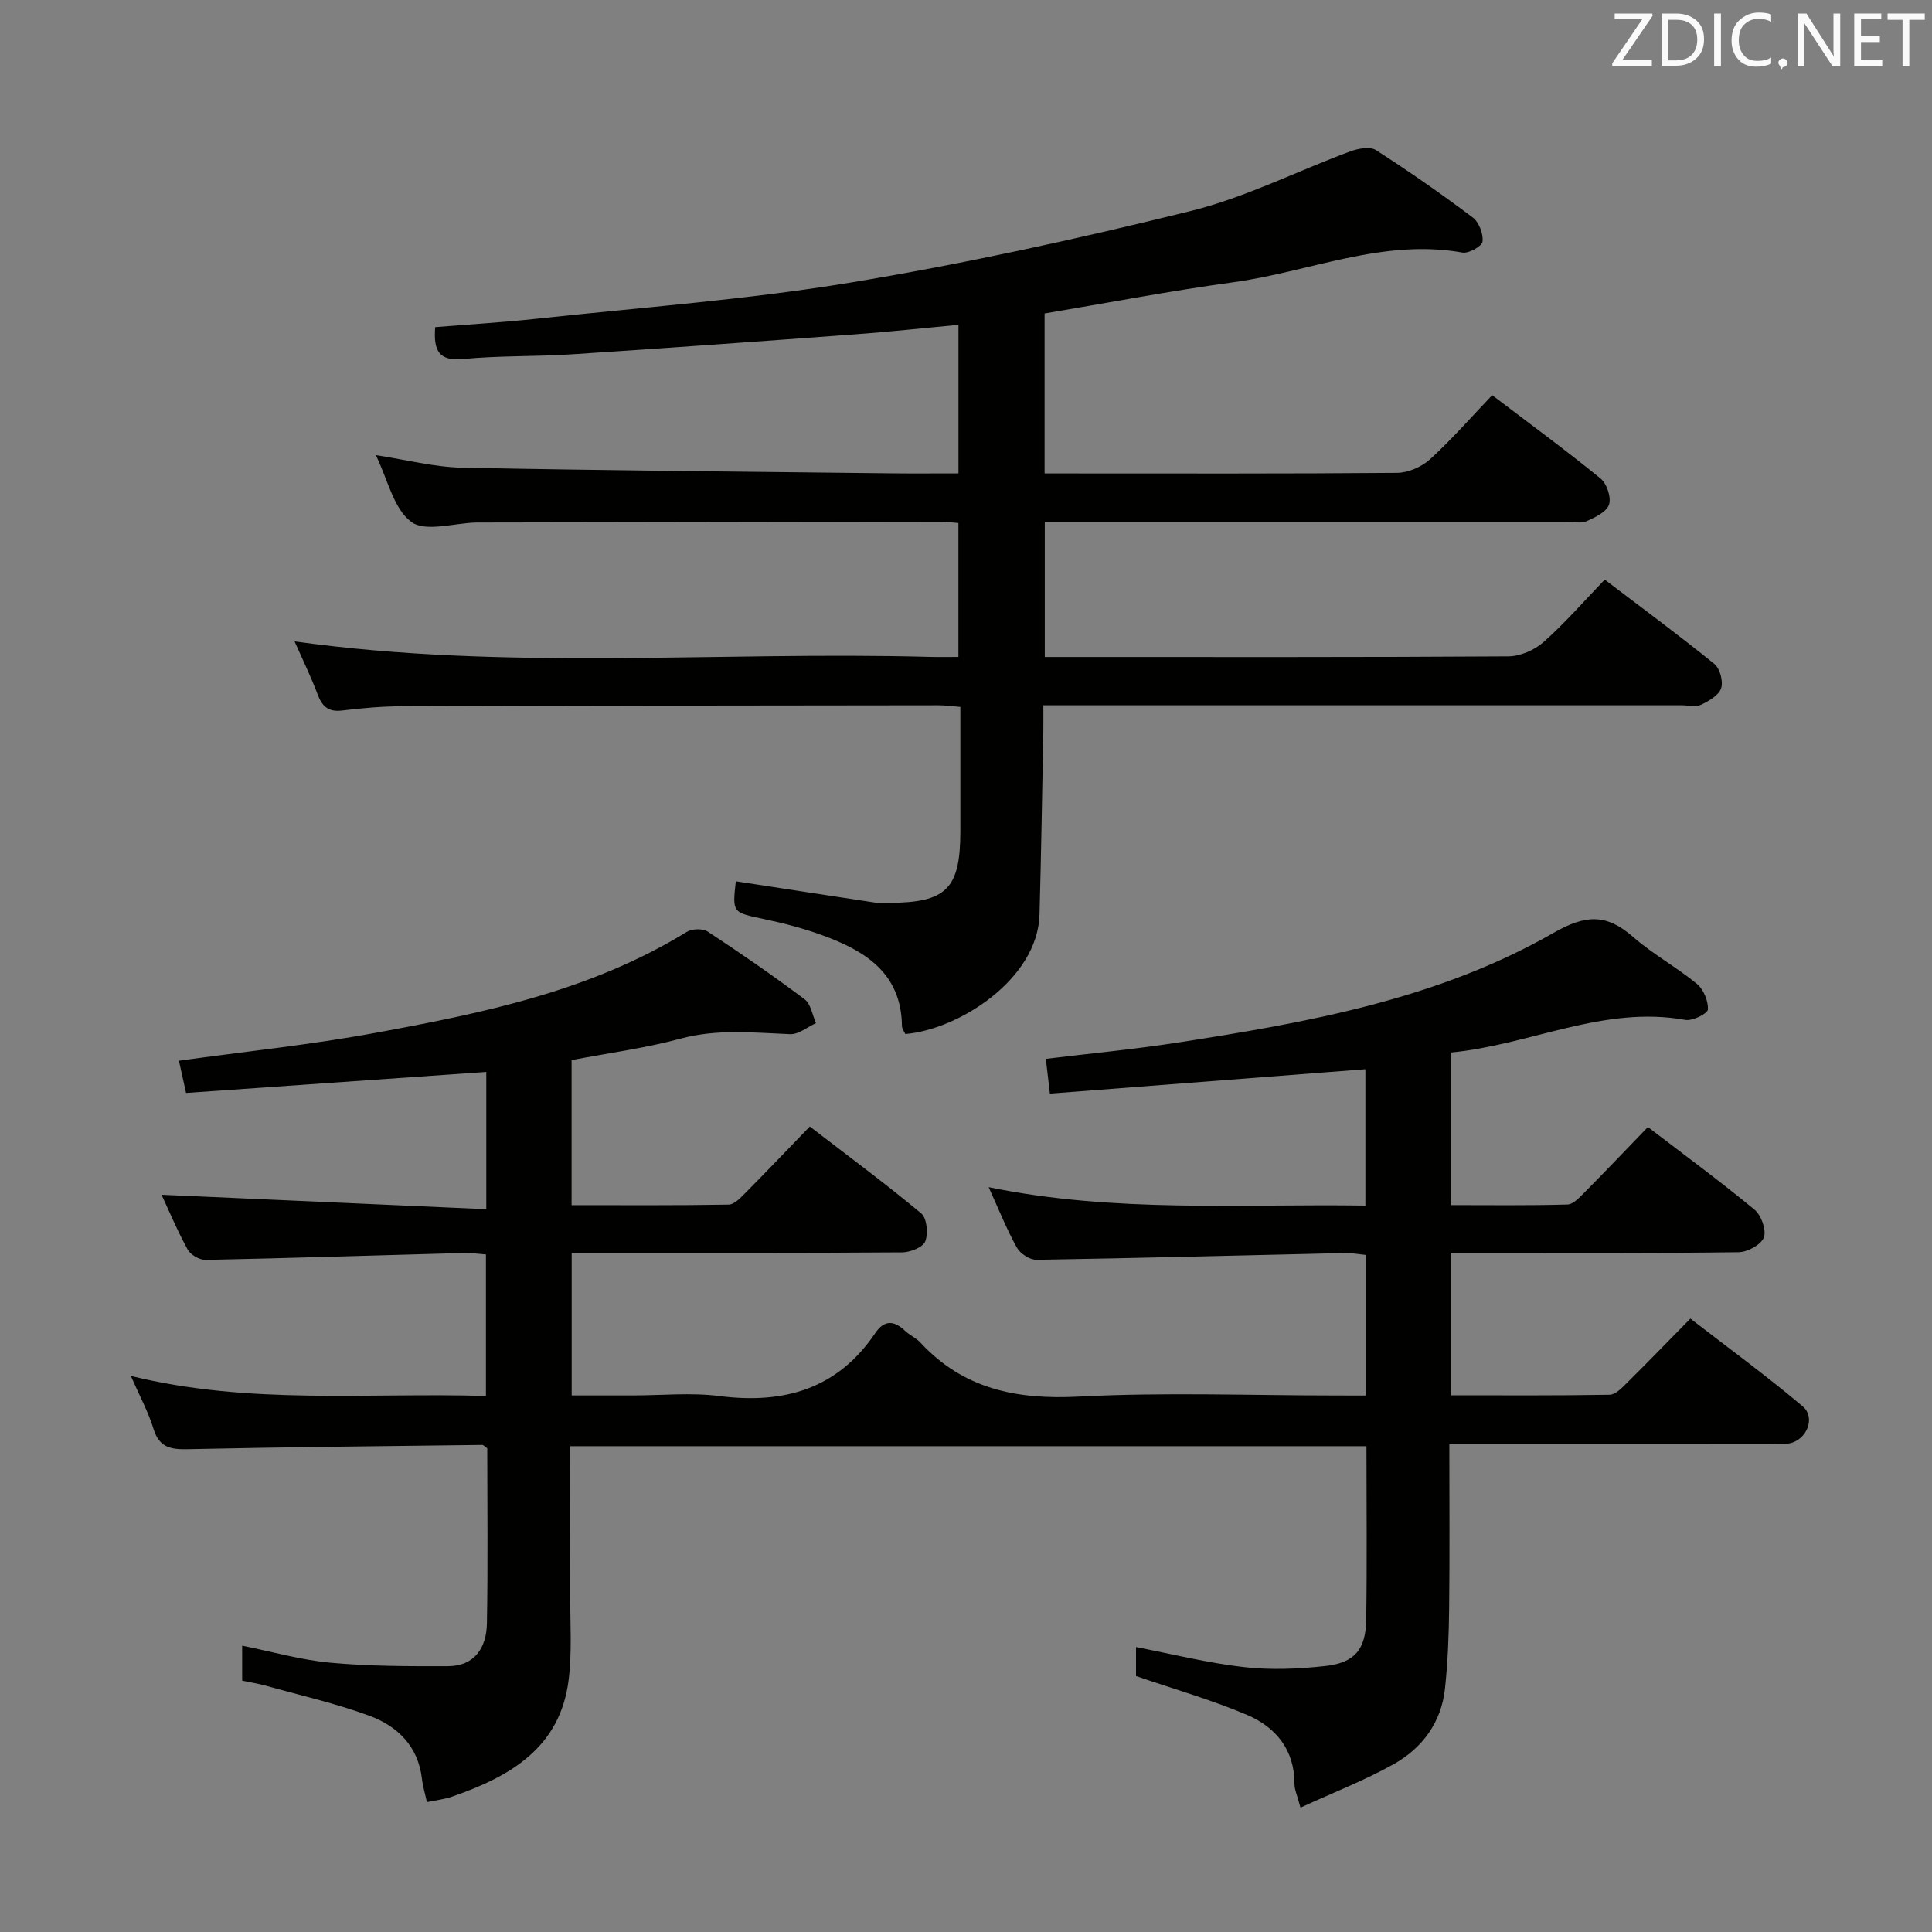 <svg enable-background="new 0 0 400 400" viewBox="0 0 400 400" xmlns="http://www.w3.org/2000/svg"><rect x="0" y="0" width="400" height="400" fill="#808080" stroke="none"/><path d="m282.76 288.93c0-10.02 0-19.32 0-29.11-1.45-.14-2.87-.42-4.29-.39-21.29.48-42.57 1.05-63.87 1.4-1.38.02-3.36-1.27-4.06-2.51-2.09-3.75-3.69-7.78-5.85-12.53 26.17 5.37 51.99 3.43 78 3.81 0-9.73 0-18.82 0-28.23-21.72 1.68-43.33 3.35-65.32 5.05-.31-2.61-.55-4.68-.84-7.2 9.19-1.12 18.25-1.97 27.23-3.36 26.96-4.17 53.88-8.96 77.9-22.73 6.6-3.78 10.92-3.99 16.42.82 4.11 3.6 9.02 6.27 13.25 9.75 1.38 1.13 2.37 3.55 2.27 5.3-.05.86-3.2 2.42-4.67 2.16-16.95-3.06-32.15 5.2-48.57 6.75v31.59c8.02 0 16.1.11 24.16-.12 1.21-.03 2.52-1.48 3.55-2.51 4.33-4.37 8.57-8.83 13.11-13.53 7.71 5.9 15.06 11.31 22.08 17.11 1.39 1.15 2.49 4.22 1.93 5.74-.55 1.5-3.37 3.04-5.21 3.07-17.83.23-35.66.14-53.49.14-1.96 0-3.92 0-6.14 0v29.48c11.05 0 21.98.08 32.91-.11 1.21-.02 2.53-1.41 3.55-2.42 4.26-4.21 8.42-8.52 13.17-13.35 7.92 6.13 15.8 11.89 23.24 18.16 2.75 2.32.87 6.95-2.73 7.68-1.45.29-2.99.15-4.48.15-20.01.01-40.01.01-60.01.01-1.79 0-3.59 0-5.93 0 0 11.56.09 22.68-.04 33.79-.06 5.63-.26 11.28-.87 16.87-.75 6.92-4.66 12.23-10.54 15.55-5.99 3.37-12.47 5.87-19.37 9.04-.65-2.49-1.24-3.69-1.24-4.9.02-7.08-3.87-11.77-9.85-14.31-7.27-3.09-14.92-5.27-22.96-8.03 0-1.28 0-3.54 0-6 7.47 1.44 14.82 3.29 22.29 4.14 5.55.64 11.29.4 16.86-.21 6.13-.67 8.42-3.43 8.51-9.63.18-11.82.05-23.65.05-35.89-54.87 0-109.56 0-164.84 0 0 10.28.03 20.55-.01 30.83-.02 5.83.38 11.72-.32 17.47-1.73 14.17-12.17 20.11-24.16 24.26-1.55.54-3.22.72-5.19 1.13-.37-1.7-.85-3.24-1.03-4.82-.78-6.77-5.07-10.92-10.91-13.07-6.96-2.56-14.24-4.21-21.4-6.21-1.57-.44-3.19-.68-4.91-1.05 0-2.37 0-4.49 0-7.24 6.17 1.24 12.18 2.97 18.3 3.53 8.04.74 16.18.74 24.27.72 5.6-.02 8.01-3.86 8.1-8.86.22-12.14.07-24.28.07-36.25-.51-.36-.78-.7-1.04-.7-20.3.25-40.61.44-60.9.88-3.55.08-5.96-.3-7.15-4.19-1.09-3.55-2.91-6.88-4.7-10.98 24.67 6.07 48.98 3.41 73.52 4.15 0-9.88 0-19.3 0-29.3-1.47-.1-3.06-.34-4.64-.3-17.79.48-35.58 1.06-53.37 1.43-1.27.03-3.14-1.04-3.74-2.14-2.15-3.91-3.88-8.06-5.41-11.35 22.23.99 44.63 1.98 67.23 2.99 0-10.35 0-19.27 0-28.42-20.8 1.46-41.32 2.89-62.16 4.35-.55-2.49-1.02-4.65-1.47-6.67 13.73-1.91 27.27-3.3 40.62-5.76 22.39-4.11 44.7-8.71 64.53-20.92 1.09-.67 3.32-.72 4.35-.04 6.81 4.48 13.52 9.11 20.04 14 1.29.97 1.6 3.26 2.35 4.94-1.78.8-3.59 2.35-5.34 2.28-7.6-.3-15.08-1.13-22.68.92-7.32 1.98-14.9 2.98-22.58 4.45v30.03c10.96 0 21.74.08 32.53-.11 1.2-.02 2.51-1.47 3.53-2.49 4.34-4.37 8.58-8.84 13.26-13.68 7.97 6.13 15.69 11.84 23.06 17.98 1.18.98 1.48 4.15.85 5.79-.47 1.23-3.1 2.28-4.77 2.29-20.83.15-41.66.1-62.49.1-1.95 0-3.9 0-5.95 0v29.52h12.61c6 0 12.08-.63 17.98.13 13.38 1.7 24.45-1.44 32.28-13.06 1.83-2.71 3.87-2.63 6.14-.45.95.91 2.28 1.46 3.17 2.42 8.94 9.67 19.97 11.87 32.82 11.2 17.78-.93 35.65-.23 53.48-.23 1.78.01 3.59.01 5.92.01z" fill="#010100"/><path d="m152.34 182.46c9.8 1.5 19.27 2.97 28.75 4.4.98.15 2 .07 3 .07 11.87-.06 14.72-2.91 14.74-14.75.01-8.48 0-16.95 0-25.82-1.73-.14-3.16-.35-4.58-.34-36.99.04-73.98.07-110.97.2-4.15.01-8.31.38-12.43.88-2.86.35-4.15-.83-5.1-3.36-1.4-3.72-3.15-7.3-4.76-10.95 43.86 6.14 87.78 2.02 131.56 3.21 1.82.05 3.65.01 5.88.01 0-9.28 0-18.32 0-27.73-1.3-.09-2.58-.26-3.86-.26-31.66.04-63.32.1-94.97.16-.33 0-.67-.01-1 0-4.6.11-10.53 2.03-13.45-.13-3.66-2.71-4.86-8.76-7.34-13.82 6.28.95 12.06 2.48 17.87 2.6 29.63.59 59.27.83 88.91 1.17 4.49.05 8.98.01 13.85.01 0-10.3 0-20.34 0-30.76-7.27.68-14.33 1.45-21.41 1.97-19.56 1.45-39.11 2.86-58.68 4.14-7.46.49-14.99.25-22.42.97-4.98.48-6.22-1.6-5.83-6.6 6.97-.57 14.01-.98 21.02-1.74 21.63-2.34 43.39-3.93 64.82-7.46 23.7-3.91 47.24-9.08 70.57-14.84 11.33-2.8 22-8.25 33.03-12.34 1.63-.6 4.09-1.07 5.32-.28 6.86 4.4 13.56 9.07 20.07 13.97 1.28.96 2.2 3.38 2.01 4.98-.11.95-2.86 2.51-4.15 2.27-16.52-2.96-31.71 4.01-47.52 6.16-12.95 1.77-25.81 4.24-39 6.45v33.12h4.02c22.99 0 45.99.08 68.98-.12 2.31-.02 5.1-1.25 6.83-2.83 4.52-4.14 8.57-8.78 12.84-13.25 7.97 6.06 15.35 11.47 22.44 17.25 1.29 1.06 2.25 3.91 1.75 5.4-.51 1.53-2.88 2.64-4.66 3.45-1.11.5-2.62.1-3.96.1-34.16 0-68.32 0-102.48 0-1.8 0-3.61 0-5.72 0v28h4.51c30.49 0 60.99.07 91.48-.13 2.47-.02 5.42-1.31 7.29-2.97 4.45-3.95 8.38-8.48 12.65-12.92 7.98 6.07 15.48 11.6 22.7 17.46 1.16.94 1.87 3.62 1.4 5.04-.49 1.46-2.54 2.64-4.15 3.41-1.09.52-2.62.11-3.95.11-41.82 0-83.65 0-125.47 0-1.99 0-3.98 0-6.76 0 0 1.92.03 3.67 0 5.42-.25 12.64-.44 25.28-.79 37.92-.36 13.36-16.71 23.8-27.78 24.72-.22-.5-.69-1.07-.7-1.65-.13-10.97-7.62-15.57-16.47-18.79-3.88-1.41-7.93-2.49-11.98-3.33-6.65-1.41-6.68-1.27-5.95-7.85z" fill="#010100"/><g fill="#fafafb"><path d="m342.2 3.2-6.3 9.2h6.1v1.2h-8.2v-.5l6.2-9.1h-5.7v-1.2h7.8v.4z"/><path d="m344 13.7v-10.9h3.1c1.6 0 3 .5 4.1 1.4 1.1 1 1.6 2.2 1.6 3.9s-.5 3-1.6 4-2.5 1.5-4.2 1.5h-3zm1.4-9.6v8.4h1.6c1.4 0 2.5-.4 3.2-1.1.8-.8 1.2-1.8 1.2-3.2s-.4-2.4-1.2-3.1-1.8-1-3.1-1z"/><path d="m356.3 2.8v10.9h-1.4v-10.9z"/><path d="m366.6 13.2c-.8.4-1.8.6-3 .6-1.6 0-2.8-.5-3.7-1.5s-1.4-2.3-1.4-3.9c0-1.7.5-3.2 1.6-4.2s2.4-1.6 4-1.6c1 0 1.9.1 2.6.4v1.5c-.8-.4-1.6-.6-2.6-.6-1.2 0-2.2.4-3 1.2s-1.1 1.9-1.1 3.3c0 1.3.4 2.3 1.1 3.1s1.6 1.1 2.8 1.1c1.1 0 2-.2 2.8-.7v1.3z"/><path d="m368.2 13c0-.3.1-.5.3-.6.2-.2.4-.3.6-.3.3 0 .5.1.7.3s.3.4.3.6-.1.5-.3.6c-.2.2-.4.3-.7.3-.3 1-.5-.1-.6-.3-.2-.2-.3-.4-.3-.6z"/><path d="m381.1 13.7h-1.7l-5.5-8.4c-.2-.2-.3-.5-.4-.7 0 .2.1.8.1 1.5v7.6h-1.4v-10.9h1.8l5.3 8.3c.3.4.4.6.4.8 0-.3-.1-.8-.1-1.6v-7.5h1.4v10.9z"/><path d="m389.7 13.7h-5.8v-10.9h5.6v1.2h-4.2v3.5h3.9v1.2h-3.9v3.7h4.4z"/><path d="m398.4 4.1h-3.1v9.6h-1.4v-9.6h-3.1v-1.3h7.7v1.3z"/></g></svg>